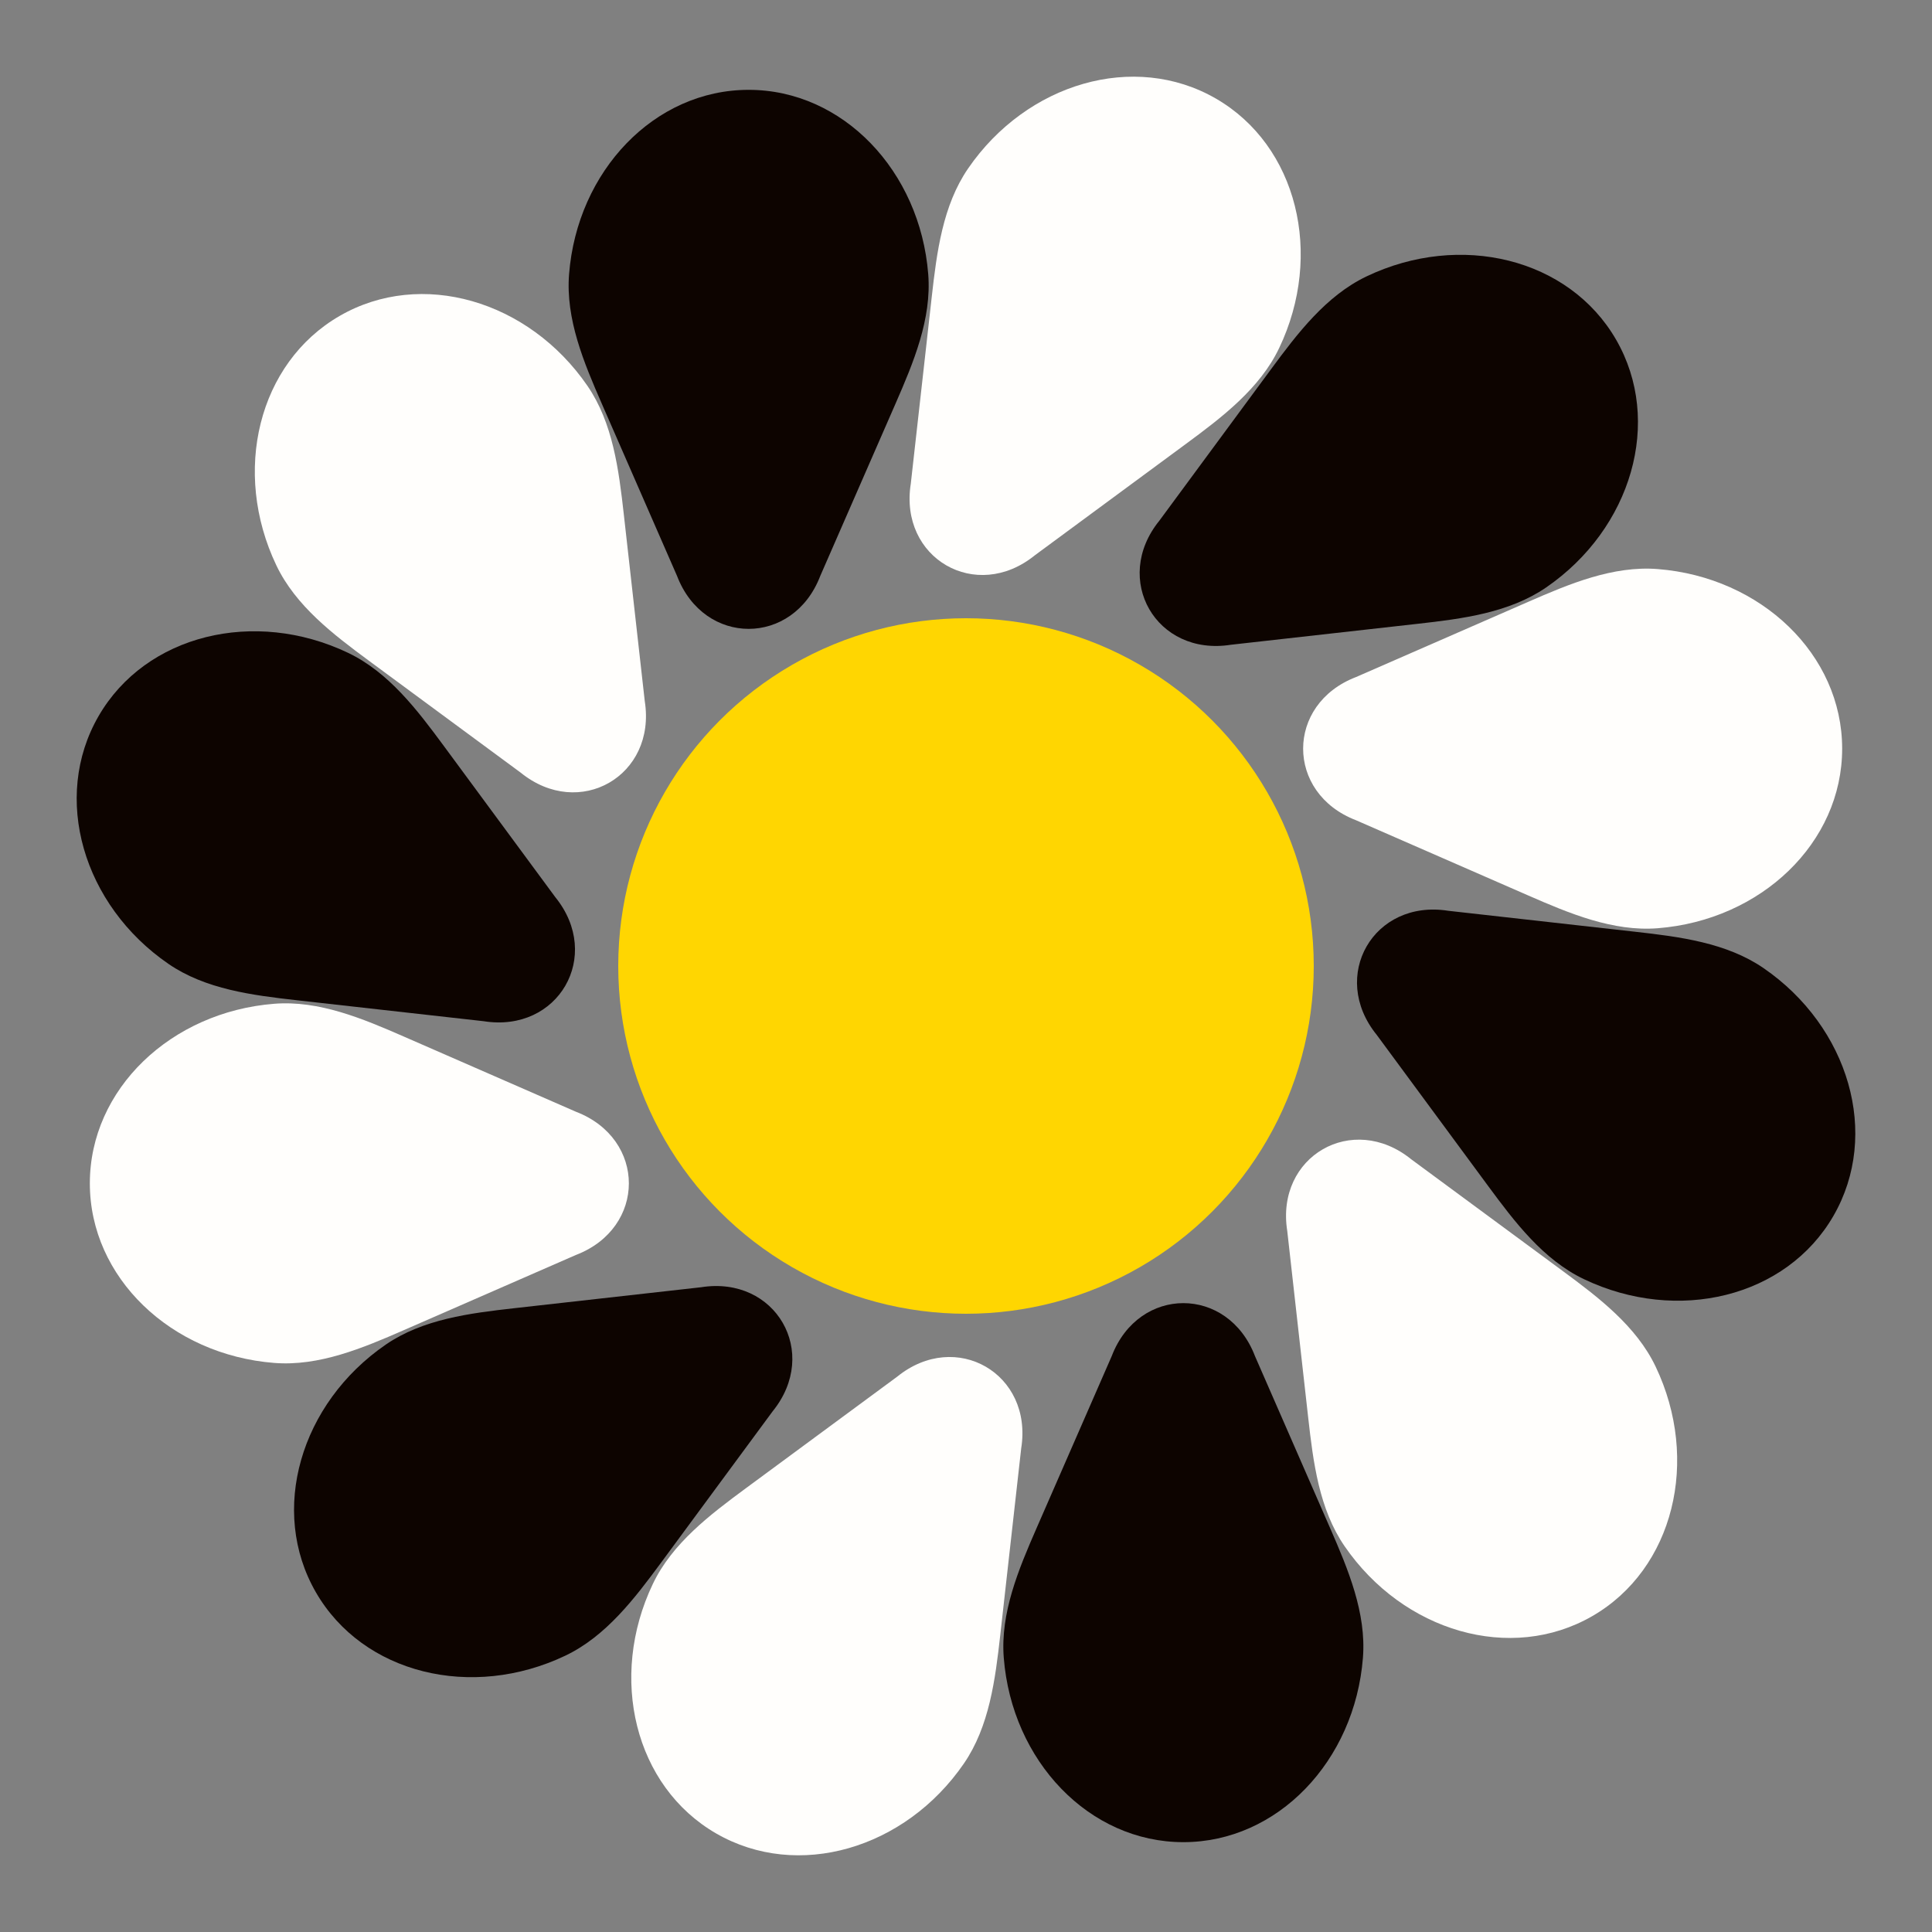<svg width="500" height="500" viewBox="0 0 500 500" fill="none" xmlns="http://www.w3.org/2000/svg">

<rect x="0" y="0" width="500" height="500" style="fill:#808080;stroke:none;opacity:1;fill-opacity:1"/>

<style>
        @keyframes rotate {
            100% { transform: rotate(1turn); }
        }

        @keyframes wave {
            100% { transform: rotate(1turn); }
        }

        @keyframes pulse {
            20% { transform: scale(0.8); }
        }

        g#group {
            animation: rotate 8s linear infinite;
            transform-origin: 250px 250px; /* Center the entire group */
        }

        g path {
            transform-origin: bottom center;
            animation: wave 4s linear infinite;
            transform-box: fill-box;
        }

        rect {
            opacity: 0;
        }

        circle {
            transform-origin: 50% center;
            animation: pulse 4s ease-in-out infinite;
        }
        
    </style>

    <circle cx="250" cy="250" r="90" fill="#FFD601"/>

    <g id="group">
        <g class="g1" transform="rotate(0, 250, 250) scale(0.775)"><path d="M190.03 91.586C188.856 106.528 194.963 121.078 200.963 134.813L226.085 192.319C235.117 215.894 264.883 215.894 273.915 192.319L299.037 134.813C305.037 121.078 311.144 106.528 309.97 91.586C307.258 57.068 281.444 30 250 30C218.556 30 192.742 57.068 190.03 91.586Z" fill="#0D0400"/>
</g>
    <g class="g2" transform="rotate(30, 250, 250) scale(0.775)"><path d="M190.03 91.586C188.856 106.528 194.963 121.078 200.963 134.813L226.085 192.319C235.117 215.894 264.883 215.894 273.915 192.319L299.037 134.813C305.037 121.078 311.144 106.528 309.97 91.586C307.258 57.068 281.444 30 250 30C218.556 30 192.742 57.068 190.03 91.586Z" fill="#FFFEFC"/>
</g>
    <g class="g3" transform="rotate(60, 250, 250) scale(0.775)"><path d="M190.03 91.586C188.856 106.528 194.963 121.078 200.963 134.813L226.085 192.319C235.117 215.894 264.883 215.894 273.915 192.319L299.037 134.813C305.037 121.078 311.144 106.528 309.97 91.586C307.258 57.068 281.444 30 250 30C218.556 30 192.742 57.068 190.03 91.586Z" fill="#0D0400"/>
</g>
    <g class="g4" transform="rotate(90, 250, 250) scale(0.775)"><path d="M190.03 91.586C188.856 106.528 194.963 121.078 200.963 134.813L226.085 192.319C235.117 215.894 264.883 215.894 273.915 192.319L299.037 134.813C305.037 121.078 311.144 106.528 309.97 91.586C307.258 57.068 281.444 30 250 30C218.556 30 192.742 57.068 190.03 91.586Z" fill="#FFFEFC"/>
</g>
    <g class="g5" transform="rotate(120, 250, 250) scale(0.775)"><path d="M190.03 91.586C188.856 106.528 194.963 121.078 200.963 134.813L226.085 192.319C235.117 215.894 264.883 215.894 273.915 192.319L299.037 134.813C305.037 121.078 311.144 106.528 309.97 91.586C307.258 57.068 281.444 30 250 30C218.556 30 192.742 57.068 190.03 91.586Z" fill="#0D0400"/>
</g>
    <g class="g6" transform="rotate(150, 250, 250) scale(0.775)"><path d="M190.03 91.586C188.856 106.528 194.963 121.078 200.963 134.813L226.085 192.319C235.117 215.894 264.883 215.894 273.915 192.319L299.037 134.813C305.037 121.078 311.144 106.528 309.97 91.586C307.258 57.068 281.444 30 250 30C218.556 30 192.742 57.068 190.03 91.586Z" fill="#FFFEFC"/>
</g>
    <g class="g7" transform="rotate(180, 250, 250) scale(0.775)"><path d="M190.03 91.586C188.856 106.528 194.963 121.078 200.963 134.813L226.085 192.319C235.117 215.894 264.883 215.894 273.915 192.319L299.037 134.813C305.037 121.078 311.144 106.528 309.97 91.586C307.258 57.068 281.444 30 250 30C218.556 30 192.742 57.068 190.03 91.586Z" fill="#0D0400"/>
</g>
    <g class="g8" transform="rotate(210, 250, 250) scale(0.775)"><path d="M190.03 91.586C188.856 106.528 194.963 121.078 200.963 134.813L226.085 192.319C235.117 215.894 264.883 215.894 273.915 192.319L299.037 134.813C305.037 121.078 311.144 106.528 309.97 91.586C307.258 57.068 281.444 30 250 30C218.556 30 192.742 57.068 190.03 91.586Z" fill="#FFFEFC"/>
</g>
    <g class="g9" transform="rotate(240, 250, 250) scale(0.775)"><path d="M190.03 91.586C188.856 106.528 194.963 121.078 200.963 134.813L226.085 192.319C235.117 215.894 264.883 215.894 273.915 192.319L299.037 134.813C305.037 121.078 311.144 106.528 309.97 91.586C307.258 57.068 281.444 30 250 30C218.556 30 192.742 57.068 190.03 91.586Z" fill="#0D0400"/>
</g>
    <g class="g10" transform="rotate(270, 250, 250) scale(0.775)"><path d="M190.03 91.586C188.856 106.528 194.963 121.078 200.963 134.813L226.085 192.319C235.117 215.894 264.883 215.894 273.915 192.319L299.037 134.813C305.037 121.078 311.144 106.528 309.97 91.586C307.258 57.068 281.444 30 250 30C218.556 30 192.742 57.068 190.03 91.586Z" fill="#FFFEFC"/>
</g>
    <g class="g11" transform="rotate(300, 250, 250) scale(0.775)"><path d="M190.03 91.586C188.856 106.528 194.963 121.078 200.963 134.813L226.085 192.319C235.117 215.894 264.883 215.894 273.915 192.319L299.037 134.813C305.037 121.078 311.144 106.528 309.97 91.586C307.258 57.068 281.444 30 250 30C218.556 30 192.742 57.068 190.03 91.586Z" fill="#0D0400"/>
</g>
    <g class="g12" transform="rotate(330, 250, 250) scale(0.775)"><path d="M190.03 91.586C188.856 106.528 194.963 121.078 200.963 134.813L226.085 192.319C235.117 215.894 264.883 215.894 273.915 192.319L299.037 134.813C305.037 121.078 311.144 106.528 309.97 91.586C307.258 57.068 281.444 30 250 30C218.556 30 192.742 57.068 190.03 91.586Z" fill="#FFFEFC"/>
</g>
    </g>

</svg>
